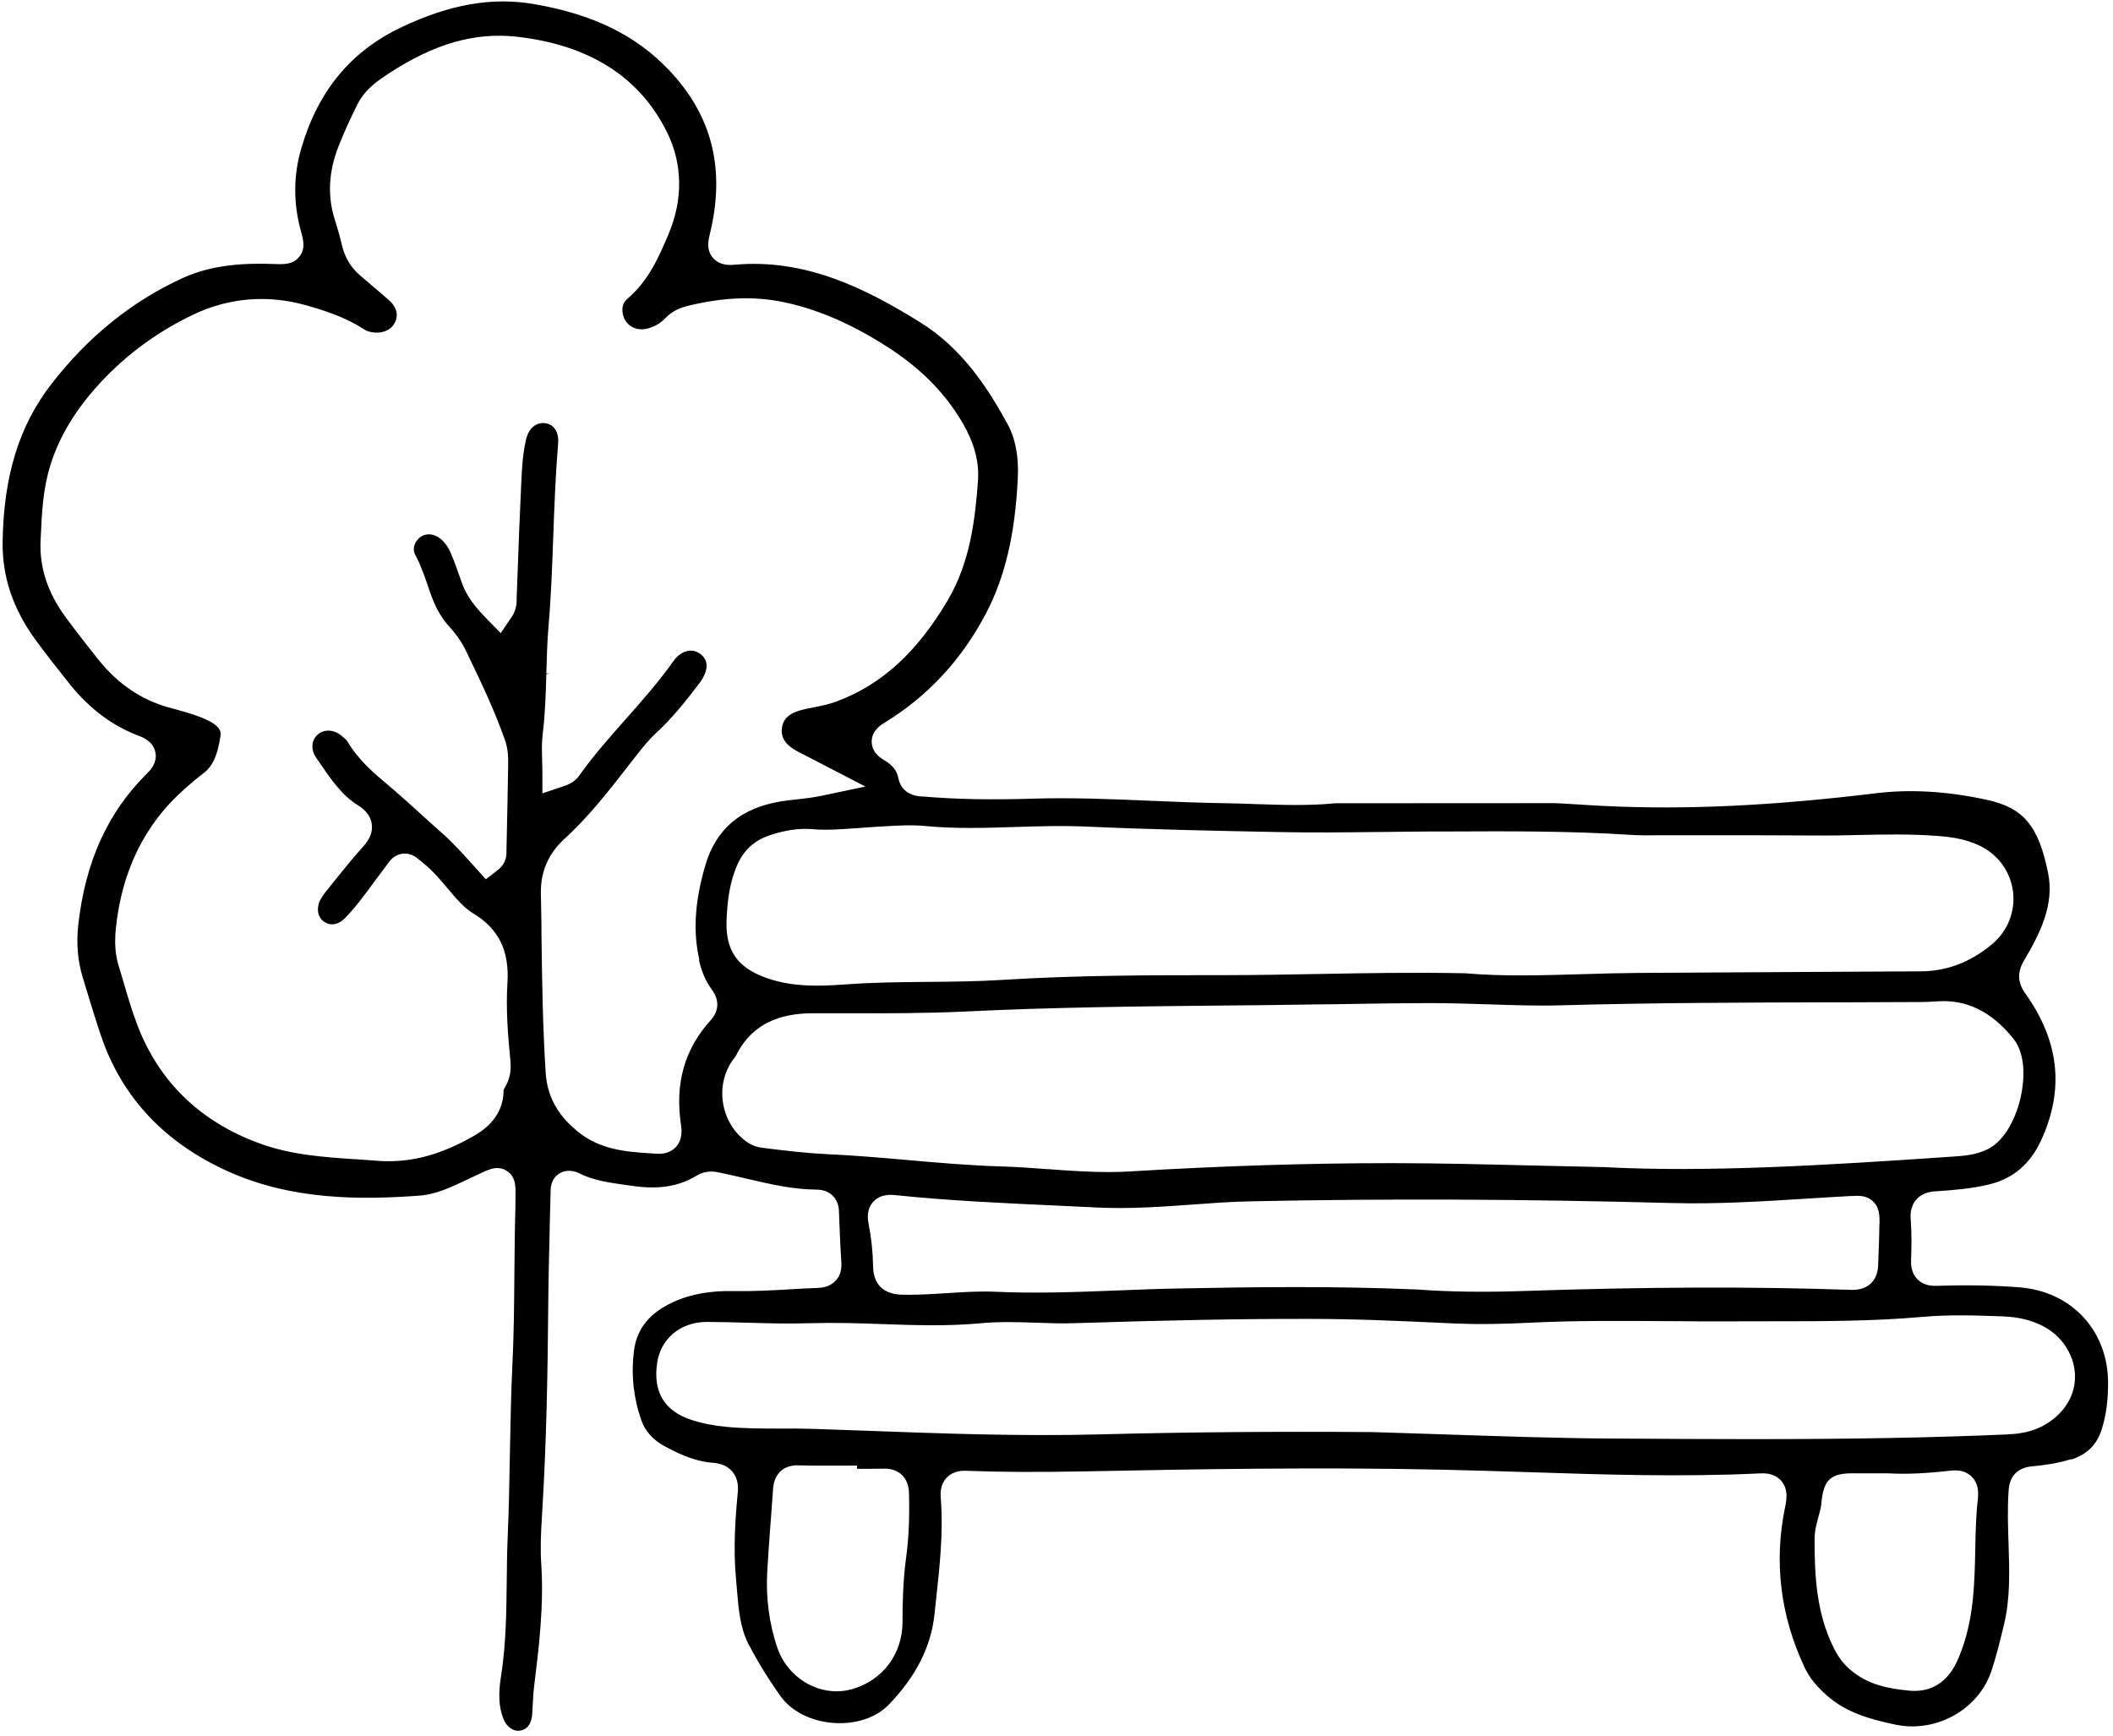 <svg width="392" height="322" viewBox="0 0 392 322" fill="none" xmlns="http://www.w3.org/2000/svg">
<path d="M384.314 270.765C387.208 269.805 388.981 268.045 389.888 265.231C390.701 262.711 391.088 259.871 391.088 256.578C391.088 246.885 384.328 239.591 374.661 238.831C369.888 238.458 364.874 238.365 359.301 238.551C358.741 238.565 357.008 238.631 355.728 237.338C354.448 236.045 354.514 234.325 354.541 233.765C354.621 231.685 354.674 228.965 354.474 226.271C354.421 225.698 354.288 223.965 355.488 222.565C356.554 221.325 358.048 221.085 359.074 221.018C362.514 220.792 365.874 220.512 369.088 219.725C373.528 218.618 376.688 215.911 378.714 211.445C383.008 202.018 382.021 193.125 375.701 184.258C374.288 182.285 374.221 180.365 375.474 178.232C378.408 173.272 381.154 167.925 379.968 162.005C378.181 153.138 375.381 149.819 368.408 148.339C361.048 146.779 354.381 146.392 348.034 147.165C328.688 149.512 312.648 150.259 297.568 149.525C296.341 149.472 295.115 149.392 293.888 149.312L292.595 149.232C290.541 149.099 288.421 148.952 286.341 149.005C277.541 149.019 268.741 149.019 259.955 149.019H247.755C242.822 149.512 237.862 149.339 233.075 149.179C231.182 149.112 229.302 149.045 227.422 149.019C222.782 148.952 218.088 148.752 213.542 148.565C206.662 148.272 198.995 147.939 191.689 148.165C183.835 148.419 177.315 148.285 171.182 147.765H170.955C167.915 147.578 166.929 145.765 166.635 144.258C166.382 142.965 165.569 141.939 164.089 141.059C163.435 140.672 161.715 139.645 161.715 137.592C161.715 135.525 163.475 134.459 164.062 134.099C172.089 129.205 178.435 122.379 182.929 113.779C186.462 107.032 188.329 99.059 188.822 88.686C189.009 84.645 188.382 81.352 186.902 78.645C183.302 72.059 178.569 64.672 170.702 59.792C160.635 53.539 149.489 47.926 136.302 49.112C135.555 49.179 133.569 49.352 132.262 47.832C130.982 46.339 131.422 44.552 131.675 43.472C134.635 31.419 132.142 21.432 124.049 12.939C117.902 6.499 109.956 2.619 99.022 0.752C91.289 -0.568 83.516 0.779 74.569 5.006C65.116 9.459 59.009 16.832 55.889 27.539C54.422 32.579 54.396 37.726 55.822 42.859C56.263 44.459 56.729 46.112 55.542 47.606C54.356 49.112 52.676 49.046 50.889 48.979C46.023 48.806 39.703 48.939 33.929 51.566C24.556 55.832 16.356 62.432 9.556 71.219C3.569 78.939 0.689 88.219 0.489 100.419C0.383 106.925 2.356 112.872 6.529 118.619C8.543 121.392 10.636 124.032 12.956 126.939C16.543 131.432 20.836 134.659 25.716 136.499C26.449 136.779 28.396 137.512 28.823 139.539C29.249 141.539 27.823 142.965 27.209 143.565C19.969 150.739 15.823 159.912 14.516 171.605C14.143 174.992 14.409 178.258 15.343 181.312L15.849 182.978C16.756 185.978 17.703 189.098 18.716 192.098C22.569 203.538 30.529 212.032 42.383 217.352C54.276 222.698 66.982 222.605 77.822 221.818C80.916 221.591 83.836 220.192 86.942 218.712C87.756 218.325 88.582 217.925 89.409 217.552C90.382 217.112 91.302 216.698 92.262 216.698C92.902 216.698 93.476 216.871 94.036 217.245C95.662 218.298 95.649 220.005 95.636 221.645C95.636 223.285 95.596 224.925 95.556 226.565L95.502 229.338C95.462 231.791 95.436 234.258 95.422 236.711C95.382 242.165 95.329 247.685 95.062 253.138C94.796 258.618 94.702 264.218 94.596 269.631C94.502 274.778 94.409 280.018 94.182 285.244C94.062 287.938 94.036 290.685 94.009 293.338C93.942 299.164 93.876 305.151 92.929 311.111C92.422 314.284 92.556 316.724 93.356 318.791C93.956 320.351 95.182 321.258 96.462 321.071C98.316 320.804 98.689 318.964 98.742 317.898L98.796 316.898C98.862 315.564 98.929 314.218 99.089 312.844C99.956 305.858 100.929 297.951 100.409 290.124C100.236 287.391 100.329 284.711 100.529 281.525C101.396 267.778 101.609 254.165 101.702 242.671C101.742 237.751 101.862 232.751 101.982 227.911V227.485C102.049 225.405 102.089 223.365 102.142 221.325V221.178C102.142 220.578 102.116 218.738 103.769 217.712C104.396 217.325 105.729 216.805 107.542 217.712C110.049 218.978 112.916 219.391 115.942 219.818L117.276 220.005C122.129 220.725 125.916 220.125 129.182 218.138C130.995 217.031 132.715 217.378 133.275 217.498C134.995 217.845 136.702 218.245 138.409 218.645C142.902 219.698 147.115 220.672 151.435 220.698C154.435 220.712 155.569 222.818 155.635 224.618C155.742 227.498 155.875 230.885 156.089 234.232C156.169 235.591 155.835 236.725 155.062 237.565C153.889 238.858 152.235 238.911 151.689 238.938C149.942 239.005 148.195 239.098 146.435 239.205C143.249 239.391 139.649 239.591 136.009 239.525C131.382 239.431 127.462 240.218 124.049 241.978C120.196 243.965 118.089 246.791 117.609 250.631C117.062 254.991 117.516 259.298 118.956 263.445C119.662 265.471 121.102 267.098 123.236 268.271C126.729 270.205 129.502 271.165 132.209 271.378C133.262 271.458 134.782 271.725 135.875 273.031C136.982 274.351 136.969 275.925 136.862 276.991C136.409 281.738 136.009 287.351 136.555 293.018C136.609 293.645 136.662 294.284 136.715 294.924C137.022 298.591 137.315 302.058 138.862 305.018C140.595 308.338 142.595 311.578 144.809 314.684C146.795 317.471 150.449 319.324 154.582 319.644C158.662 319.951 162.475 318.711 164.822 316.311C169.849 311.164 172.715 305.538 173.355 299.565L173.649 296.844C174.329 290.631 175.035 284.204 174.529 277.951C174.449 276.898 174.462 275.365 175.635 274.138C176.969 272.751 178.782 272.831 179.475 272.871C185.862 273.111 192.729 273.138 201.715 272.965C221.622 272.565 244.755 272.165 267.422 272.658C272.741 272.778 278.048 272.938 283.368 273.111C297.488 273.578 312.101 274.045 326.435 273.351C327.181 273.311 329.155 273.218 330.475 274.751C331.848 276.365 331.408 278.471 331.168 279.604C329.061 289.764 330.288 299.791 334.795 309.364C335.648 311.191 336.981 312.858 338.981 314.604C342.381 317.578 346.514 318.898 351.661 319.964C359.274 321.538 367.101 317.124 369.474 309.924C370.301 307.431 370.954 304.778 371.581 302.204L371.754 301.498C372.954 296.604 372.794 291.618 372.621 286.338C372.514 283.218 372.408 279.991 372.621 276.725C372.688 275.658 372.888 272.405 377.021 272.031C379.061 271.845 381.728 271.525 384.221 270.698L384.314 270.765ZM162.089 153.418C162.702 153.392 163.315 153.352 163.929 153.312C166.302 153.165 168.995 152.992 171.689 153.245C177.129 153.778 182.755 153.605 188.195 153.432C192.649 153.285 197.142 153.152 201.595 153.352C213.675 153.898 225.635 154.139 237.195 154.365C243.382 154.499 249.702 154.419 255.795 154.352H256.502C259.502 154.312 262.515 154.272 265.515 154.258H268.768C279.808 154.205 291.235 154.152 302.501 154.885C304.075 154.992 305.675 154.978 307.221 154.965H315.675C321.515 154.952 329.221 154.952 337.061 155.005C339.541 155.032 342.034 154.978 344.794 154.912C349.528 154.805 354.408 154.712 359.274 155.072C361.834 155.259 364.554 155.605 367.221 156.872C370.648 158.498 372.981 161.685 373.448 165.392C373.914 169.085 372.474 172.738 369.568 175.165C365.621 178.485 361.181 180.178 356.368 180.205L334.141 180.325C324.115 180.378 314.088 180.432 304.048 180.498C300.608 180.525 297.115 180.618 293.741 180.725C285.995 180.952 278.728 181.165 271.821 180.565C262.408 180.365 253.315 180.538 244.528 180.698H244.275C238.568 180.805 232.755 180.912 227.062 180.912C213.568 180.912 199.635 180.925 185.969 181.792C181.315 182.085 176.622 182.125 172.089 182.165H171.942C167.102 182.205 162.115 182.258 157.249 182.605C155.422 182.738 153.475 182.858 151.569 182.858C147.902 182.858 144.915 182.405 142.155 181.418C136.742 179.498 134.542 176.258 134.795 170.618C134.942 167.352 135.275 163.858 136.795 160.418C137.969 157.738 139.969 155.912 142.715 154.992C145.675 153.992 148.302 153.618 150.742 153.832C153.329 154.058 155.942 153.858 158.689 153.658H158.875C159.942 153.565 160.995 153.485 162.062 153.432L162.089 153.418ZM129.675 178.112C130.169 180.298 130.955 182.098 132.075 183.618C133.489 185.538 133.395 187.552 131.822 189.298C126.995 194.632 125.196 200.965 126.329 208.658C126.449 209.472 126.716 211.365 125.382 212.805C124.782 213.445 123.689 214.165 121.849 214.045L120.622 213.965C116.236 213.672 111.262 213.352 107.062 209.832C104.729 207.885 101.596 204.645 101.236 199.072C100.676 190.338 100.556 181.538 100.449 173.032V171.698C100.409 169.698 100.382 167.698 100.342 165.685C100.276 161.725 101.742 158.352 104.689 155.658C109.276 151.472 113.009 146.645 116.969 141.552L118.356 139.778C119.369 138.485 120.476 137.125 121.782 135.925C124.622 133.312 127.062 130.312 129.849 126.619C130.449 125.819 132.235 123.072 129.969 121.352C129.275 120.832 128.502 120.619 127.702 120.739C126.675 120.899 125.702 121.579 124.929 122.659C122.182 126.539 119.049 130.072 116.036 133.472C113.102 136.779 110.076 140.192 107.502 143.832C106.836 144.792 105.929 145.405 104.582 145.859L100.622 147.179V143.005C100.622 142.419 100.609 141.832 100.582 141.245V141.045C100.529 139.445 100.476 137.805 100.689 136.098C101.142 132.472 101.249 128.699 101.356 125.059L102.022 124.939H101.356C101.436 122.032 101.516 119.045 101.769 116.072C102.249 110.499 102.449 104.805 102.649 99.299C102.849 93.752 103.062 88.032 103.542 82.299C103.716 80.192 102.809 78.739 101.156 78.512C99.489 78.285 98.089 79.445 97.609 81.472C96.916 84.365 96.796 87.352 96.662 90.525L96.596 92.059C96.409 95.846 96.276 99.632 96.129 103.419L96.089 104.539C96.009 106.659 95.929 108.765 95.849 110.885V111.112C95.849 111.739 95.862 113.059 94.956 114.405L92.889 117.459L90.316 114.819C88.502 112.952 86.636 110.899 85.636 107.992C85.062 106.339 84.409 104.459 83.689 102.739C83.156 101.459 82.449 100.499 81.556 99.832C80.382 98.952 78.942 98.899 77.916 99.685C76.996 100.405 76.396 101.739 77.036 102.939C78.062 104.859 78.729 106.792 79.369 108.659C79.609 109.365 79.849 110.072 80.116 110.765C80.929 112.965 82.009 114.792 83.422 116.339C84.729 117.779 85.716 119.219 86.449 120.739L86.649 121.165C89.129 126.325 91.702 131.659 93.676 137.285C94.249 138.912 94.302 140.499 94.276 141.832C94.196 147.192 94.076 152.552 93.956 157.912C94.022 159.352 93.476 160.552 92.342 161.418L90.129 163.125L87.982 160.739C85.996 158.525 83.942 156.232 81.716 154.298C80.382 153.125 79.062 151.939 77.756 150.739C76.196 149.325 74.582 147.858 72.969 146.472L72.076 145.712C69.329 143.405 66.502 141.019 64.463 137.565C64.209 137.139 63.409 136.539 63.156 136.339C61.742 135.272 59.956 135.285 58.836 136.379C57.729 137.445 57.663 139.125 58.649 140.565L59.209 141.379C61.369 144.539 63.396 147.539 66.396 149.392C66.969 149.752 68.676 150.819 68.969 152.872C69.263 154.965 67.862 156.512 67.343 157.085C65.502 159.125 63.729 161.338 62.009 163.472L60.422 165.445C60.009 165.965 59.676 166.458 59.422 166.952C58.636 168.485 58.916 170.152 60.089 170.978C61.303 171.832 62.769 171.592 64.009 170.325C65.862 168.432 67.436 166.298 69.103 164.032C69.836 163.032 70.569 162.045 71.316 161.072C71.516 160.819 71.662 160.605 71.796 160.418C72.342 159.658 73.142 158.565 74.676 158.379C76.236 158.192 77.262 159.058 78.156 159.818L78.716 160.285C80.409 161.685 81.756 163.285 83.062 164.845C84.609 166.685 86.062 168.418 87.849 169.498C92.516 172.312 94.516 176.392 94.142 182.338C93.836 187.138 94.222 192.112 94.689 196.778C94.876 198.658 94.569 200.218 93.716 201.658C93.462 202.085 93.422 202.312 93.422 202.312C93.396 207.685 89.049 210.112 87.409 211.018C82.009 214.032 77.142 215.431 72.102 215.431C71.356 215.431 70.596 215.405 69.849 215.338C68.569 215.232 67.289 215.138 65.996 215.058H65.756C59.943 214.658 53.929 214.258 48.076 212.098C37.076 208.058 29.463 200.645 25.449 190.085C24.463 187.498 23.676 184.805 22.983 182.418L22.943 182.285C22.649 181.258 22.343 180.232 22.023 179.218C21.383 177.165 21.223 174.965 21.489 172.285C22.583 161.538 26.903 152.792 34.329 146.298L34.556 146.098C35.476 145.285 36.529 144.365 37.663 143.525C39.716 141.992 40.436 139.605 40.903 136.512C40.969 136.059 41.129 134.992 38.903 133.819C36.956 132.805 34.769 132.205 32.463 131.565L31.196 131.219C26.169 129.805 21.836 126.845 18.289 122.419C15.836 119.352 13.889 116.832 12.169 114.485C8.809 109.912 7.289 105.245 7.529 100.219L7.569 99.472C7.769 95.112 7.969 90.619 9.396 86.139C10.956 81.259 13.596 76.725 17.463 72.285C22.543 66.445 28.743 61.752 35.889 58.352C42.463 55.219 49.676 54.632 56.769 56.632C60.369 57.646 64.169 58.886 67.582 61.126C68.129 61.486 68.862 61.672 69.769 61.712C71.476 61.752 72.862 60.939 73.382 59.592C74.049 57.832 73.089 56.512 72.169 55.699C70.396 54.152 68.596 52.632 66.809 51.099C65.129 49.672 64.009 47.819 63.462 45.592C63.076 43.966 62.623 42.339 62.116 40.766C60.729 36.419 60.956 31.859 62.769 27.233C63.782 24.672 64.942 22.086 66.329 19.326C67.756 16.486 70.222 14.872 72.209 13.579C80.582 8.099 88.089 5.966 95.822 6.806C109.342 8.312 118.769 14.326 123.822 24.686C126.635 30.459 126.716 37.086 124.049 43.366L123.982 43.539C122.196 47.726 120.356 52.046 116.369 55.446C115.156 56.472 115.289 58.286 116.009 59.459C116.876 60.846 118.556 61.419 120.289 60.912C121.542 60.539 122.582 59.925 123.369 59.086C124.862 57.486 126.609 56.966 128.129 56.619C134.249 55.179 139.689 54.966 144.742 55.925C151.222 57.179 157.715 59.926 164.582 64.326C170.449 68.086 174.849 72.419 178.049 77.579C179.675 80.205 181.795 84.272 181.435 89.206C180.915 96.206 180.022 104.259 175.822 111.365C170.115 121.032 163.582 126.992 155.262 130.112C153.755 130.685 152.289 130.965 150.875 131.245C150.169 131.379 149.462 131.525 148.769 131.699C145.715 132.472 145.182 133.965 145.049 135.192C144.862 136.872 145.809 138.272 147.862 139.352C149.049 139.979 150.235 140.592 151.409 141.192L160.555 145.925L152.289 147.659C150.702 147.992 149.195 148.152 147.755 148.312C146.782 148.418 145.835 148.525 144.889 148.672C137.409 149.898 132.809 153.805 130.835 160.592C128.889 167.272 128.542 172.818 129.742 178.072L129.675 178.112ZM153.155 214.098C149.355 213.925 145.582 213.458 141.942 213.005L141.409 212.938C140.462 212.818 139.635 212.538 138.955 212.111C136.502 210.565 134.755 207.965 134.195 204.965C133.622 201.965 134.289 198.912 136.009 196.578L136.342 196.152C136.395 196.085 136.449 196.018 136.475 195.965C139.955 188.805 146.462 187.978 151.062 187.978H157.182C164.395 188.005 171.849 188.005 179.115 187.658C195.395 186.858 211.862 186.698 227.795 186.538L233.768 186.485C237.702 186.445 241.635 186.378 245.582 186.325H246.275C252.675 186.218 259.168 186.112 265.555 186.098C269.235 186.112 272.928 186.218 276.048 186.325C280.421 186.472 284.955 186.632 289.395 186.512C306.448 186.032 323.755 185.992 340.501 185.952H342.914C347.341 185.938 351.754 185.925 356.181 185.898C357.168 185.898 358.274 185.858 359.554 185.765C364.874 185.432 369.421 187.658 373.448 192.605C376.141 195.898 375.381 201.192 374.928 203.312C374.154 206.978 372.128 211.498 368.808 213.178C366.621 214.272 364.394 214.432 362.421 214.565C338.154 216.232 316.528 217.525 297.555 216.525C292.741 216.432 288.235 216.312 283.941 216.218C274.755 215.992 266.888 215.805 258.902 215.791H257.822C242.568 215.791 226.795 216.298 209.608 217.325C208.328 217.405 206.995 217.445 205.622 217.445C201.888 217.445 198.169 217.178 194.582 216.911H194.395C191.702 216.698 188.915 216.498 186.209 216.418C180.169 216.245 174.115 215.725 168.275 215.205C163.275 214.765 158.169 214.325 153.169 214.111L153.155 214.098ZM348.661 227.125C348.634 229.725 348.528 232.271 348.421 234.871C348.328 237.111 346.968 239.431 343.368 239.298C325.128 238.671 305.275 238.738 282.675 239.511C275.395 239.765 268.408 239.658 262.995 239.231C247.168 238.565 232.862 238.765 218.382 239.045C214.702 239.111 210.848 239.271 207.448 239.405C199.942 239.698 192.235 240.005 184.582 239.645C181.675 239.525 178.715 239.711 175.849 239.898C173.529 240.045 171.129 240.205 168.689 240.205C168.222 240.205 167.755 240.205 167.289 240.191C163.862 240.098 162.022 238.258 161.969 234.871C161.929 232.258 161.649 229.632 161.142 227.058C160.795 225.338 161.089 223.951 162.009 222.951C163.382 221.458 165.355 221.645 166.115 221.725C175.902 222.738 185.915 223.205 195.609 223.645C198.249 223.765 200.848 223.885 203.448 224.018C209.515 224.325 215.742 223.871 221.782 223.431C223.395 223.311 225.008 223.205 226.608 223.098C228.262 222.991 230.022 222.925 232.155 222.872C256.755 222.352 282.275 222.445 310.195 223.192C318.541 223.418 327.061 222.885 335.301 222.365C337.968 222.205 340.568 222.032 343.168 221.898H343.394C344.821 221.805 346.274 221.725 347.488 222.898C348.728 224.085 348.701 225.631 348.688 227.138L348.661 227.125ZM168.115 288.845C167.515 293.191 167.435 297.578 167.435 300.911C167.435 306.858 163.755 311.751 158.102 313.364C157.169 313.631 156.195 313.778 155.209 313.778C150.342 313.778 145.822 310.458 144.209 305.698C142.702 301.231 142.075 296.511 142.329 291.698C142.502 288.631 142.729 285.538 142.955 282.538L142.982 282.231C143.129 280.231 143.289 278.231 143.422 276.231C143.609 273.365 145.409 271.725 148.249 271.858C149.902 271.911 151.609 271.911 153.275 271.898H153.662C154.435 271.898 155.195 271.898 155.969 271.898H158.982V272.498C160.715 272.498 162.315 272.498 163.915 272.471C165.235 272.405 166.435 272.805 167.302 273.618C168.582 274.831 168.622 276.485 168.635 277.031C168.755 281.685 168.582 285.445 168.115 288.871V288.845ZM366.954 277.871C366.581 280.965 366.514 284.098 366.448 287.391C366.314 293.951 366.194 300.738 363.421 307.404C362.768 308.964 360.808 313.698 355.168 313.698C354.834 313.698 354.488 313.684 354.128 313.644C350.408 313.298 346.501 312.578 343.234 309.751C341.981 308.671 341.048 307.431 340.208 305.751C336.928 299.218 336.648 292.231 336.635 285.645C336.635 284.018 337.021 282.591 337.381 281.325C337.621 280.458 337.835 279.685 337.888 278.991C338.275 274.445 339.621 273.231 344.194 273.338C345.381 273.351 346.541 273.338 347.728 273.338H350.381C353.701 273.525 357.234 273.365 361.954 272.831C363.528 272.658 364.821 273.018 365.741 273.911C366.608 274.751 367.021 275.885 366.968 277.298C366.968 277.378 366.968 277.605 366.954 277.858V277.871ZM372.554 266.111C358.821 266.711 344.154 266.991 324.995 266.991C316.581 266.991 308.221 266.938 299.955 266.885H298.981C288.741 266.818 278.368 266.458 268.328 266.125C263.782 265.965 259.222 265.818 254.662 265.685C237.182 265.551 220.115 265.685 203.968 266.111C189.249 266.498 174.315 265.938 159.889 265.405L157.969 265.338C155.555 265.245 153.142 265.165 150.729 265.085C148.715 265.018 146.569 265.018 144.849 265.031H144.582C141.275 265.031 137.875 265.031 134.462 264.685C132.195 264.445 130.195 264.045 128.369 263.458C123.276 261.818 121.102 258.245 121.916 252.831C122.596 248.285 126.302 245.245 131.142 245.245H131.169C133.609 245.258 136.062 245.325 138.502 245.391C142.355 245.498 146.342 245.618 150.275 245.485C154.742 245.351 159.235 245.485 163.582 245.645C169.702 245.858 175.915 246.071 182.009 245.485C185.422 245.165 188.822 245.285 192.115 245.391C194.515 245.471 196.875 245.565 199.182 245.485C217.022 244.911 230.568 244.658 243.182 244.685C251.462 244.685 259.822 245.071 267.915 245.445L270.022 245.538C274.035 245.711 278.328 245.671 283.941 245.391C292.248 244.978 300.661 245.045 308.795 245.098H309.781C313.675 245.138 317.555 245.165 321.448 245.138C323.781 245.125 326.115 245.125 328.435 245.125H328.968C338.088 245.125 347.514 245.125 356.674 244.311C361.781 243.858 366.728 244.045 371.528 244.218C374.501 244.325 376.994 244.938 379.181 246.111C382.421 247.845 384.621 251.098 384.914 254.605C385.194 257.965 383.754 261.058 380.834 263.338C377.941 265.591 374.874 266.005 372.528 266.098L372.554 266.111Z" fill="black"/>
</svg>
